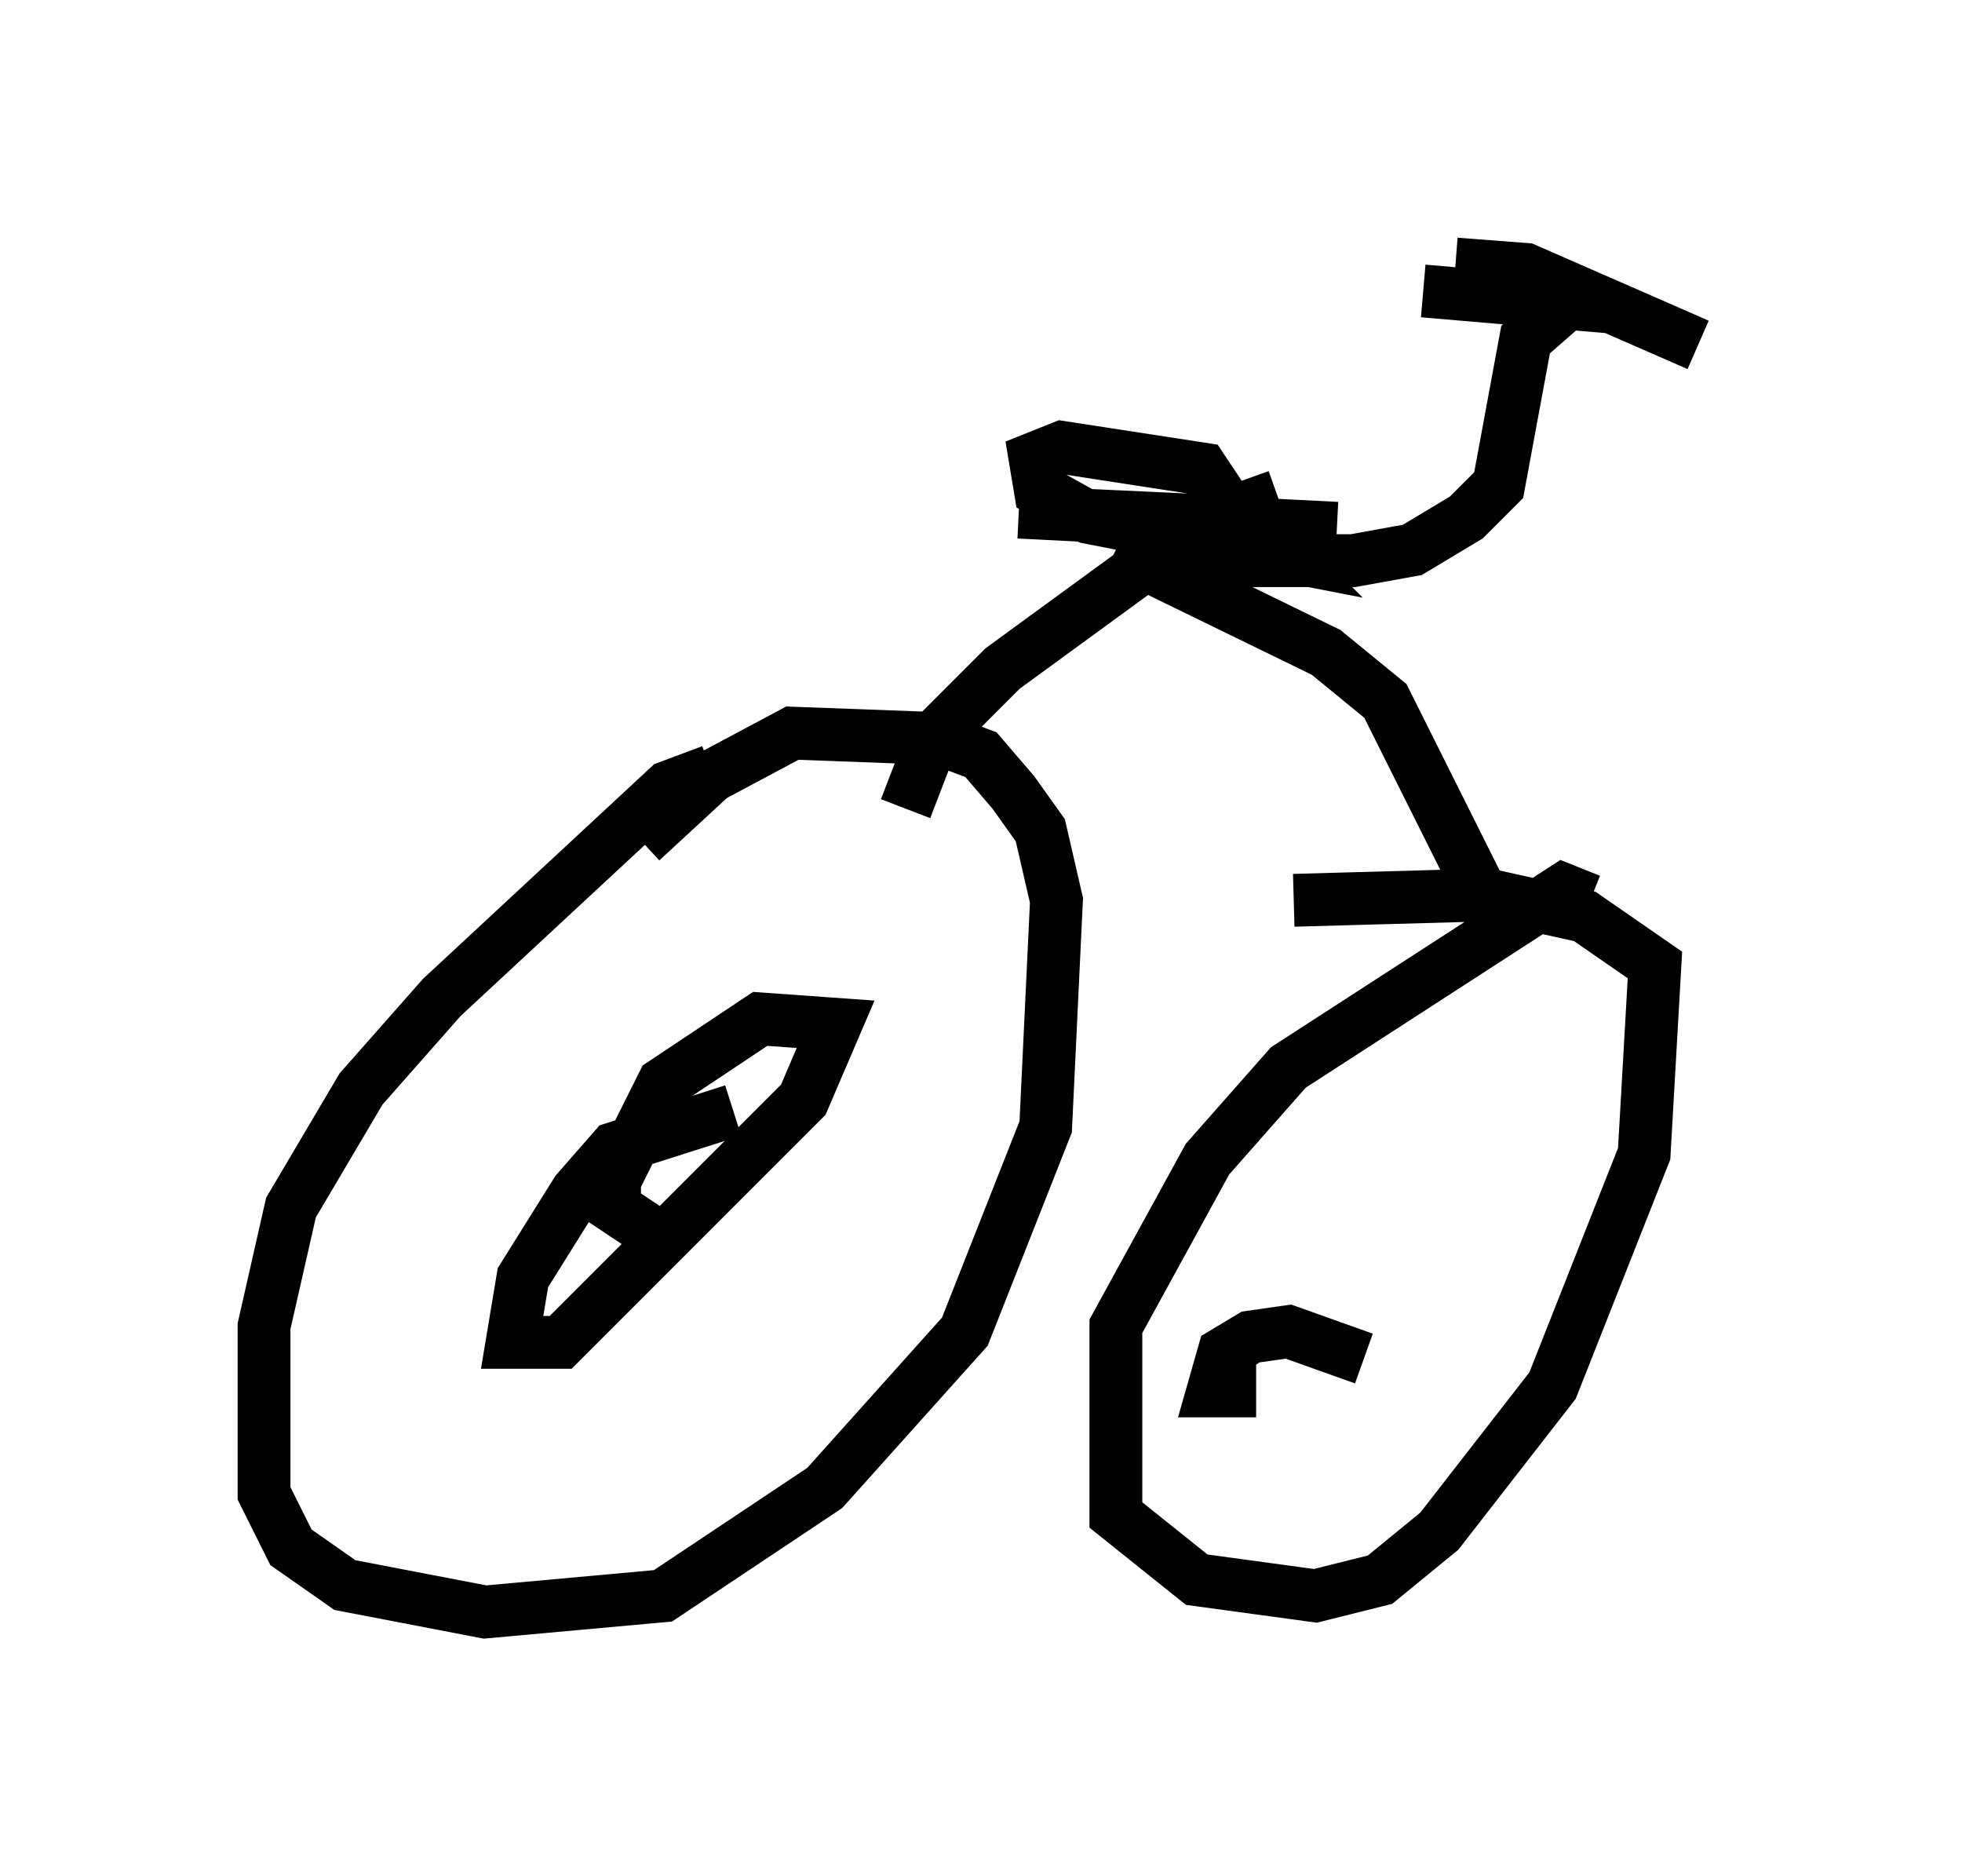 <?xml version="1.0" encoding="utf-8" ?>
<svg baseProfile="full" height="35.521" version="1.1" width="37.154" xmlns="http://www.w3.org/2000/svg" xmlns:ev="http://www.w3.org/2001/xml-events" xmlns:xlink="http://www.w3.org/1999/xlink"><defs /><rect fill="white" height="35.521" width="37.154" x="0" y="0" /><path d="M14.8, 14.698 m-1.327, -0.102 l-0.817, 0.306 -4.288, 3.981 l-1.531, 1.735 -1.327, 2.246 l-0.51, 2.246 0.0, 3.165 l0.51, 1.021 1.021, 0.715 l2.654, 0.51 3.369, -0.306 l3.063, -2.042 2.654, -2.96 l1.531, -3.879 0.204, -4.288 l-0.306, -1.327 -0.51, -0.715 l-0.613, -0.715 -0.817, -0.306 l-2.756, -0.102 -1.531, 0.817 l-1.327, 1.225 m17.967, 1.123 l-0.51, -0.204 -5.206, 3.369 l-1.531, 1.735 -1.735, 3.165 l0.0, 3.573 1.531, 1.225 l2.246, 0.306 1.225, -0.306 l1.123, -0.919 2.144, -2.756 l1.735, -4.39 0.204, -3.573 l-1.327, -0.919 -1.838, -0.408 l-3.675, 0.102 m-7.35, -1.735 l0.51, -1.327 1.327, -1.327 l3.777, -2.756 1.429, -0.51 m3.777, 7.35 l-1.735, -3.471 -1.123, -0.919 l-3.981, -1.94 m2.042, -0.919 l-0.408, -0.613 -2.654, -0.408 l-0.51, 0.204 0.102, 0.613 l0.919, 0.51 3.675, 0.715 l-0.613, -0.613 -4.39, -0.204 l6.023, 0.306 m-2.96, 0.613 l3.267, 0.0 1.123, -0.204 l1.021, -0.613 0.613, -0.613 l0.51, -2.756 0.817, -0.715 m-2.144, -0.715 l1.327, 0.102 3.267, 1.429 l-1.633, -0.715 -3.573, -0.306 m-13.067, 15.517 l-2.246, 0.715 -0.715, 0.817 l-1.021, 1.633 -0.204, 1.225 l0.919, 0.0 4.594, -4.594 l0.613, -1.429 -1.429, -0.102 l-1.838, 1.225 -0.919, 1.838 l0.0, 0.51 0.613, 0.408 m13.577, 2.45 l-1.429, -0.51 -0.715, 0.102 l-0.51, 0.306 -0.204, 0.715 l0.817, 0.0 " fill="none" stroke="black" stroke-width="1" /></svg>
